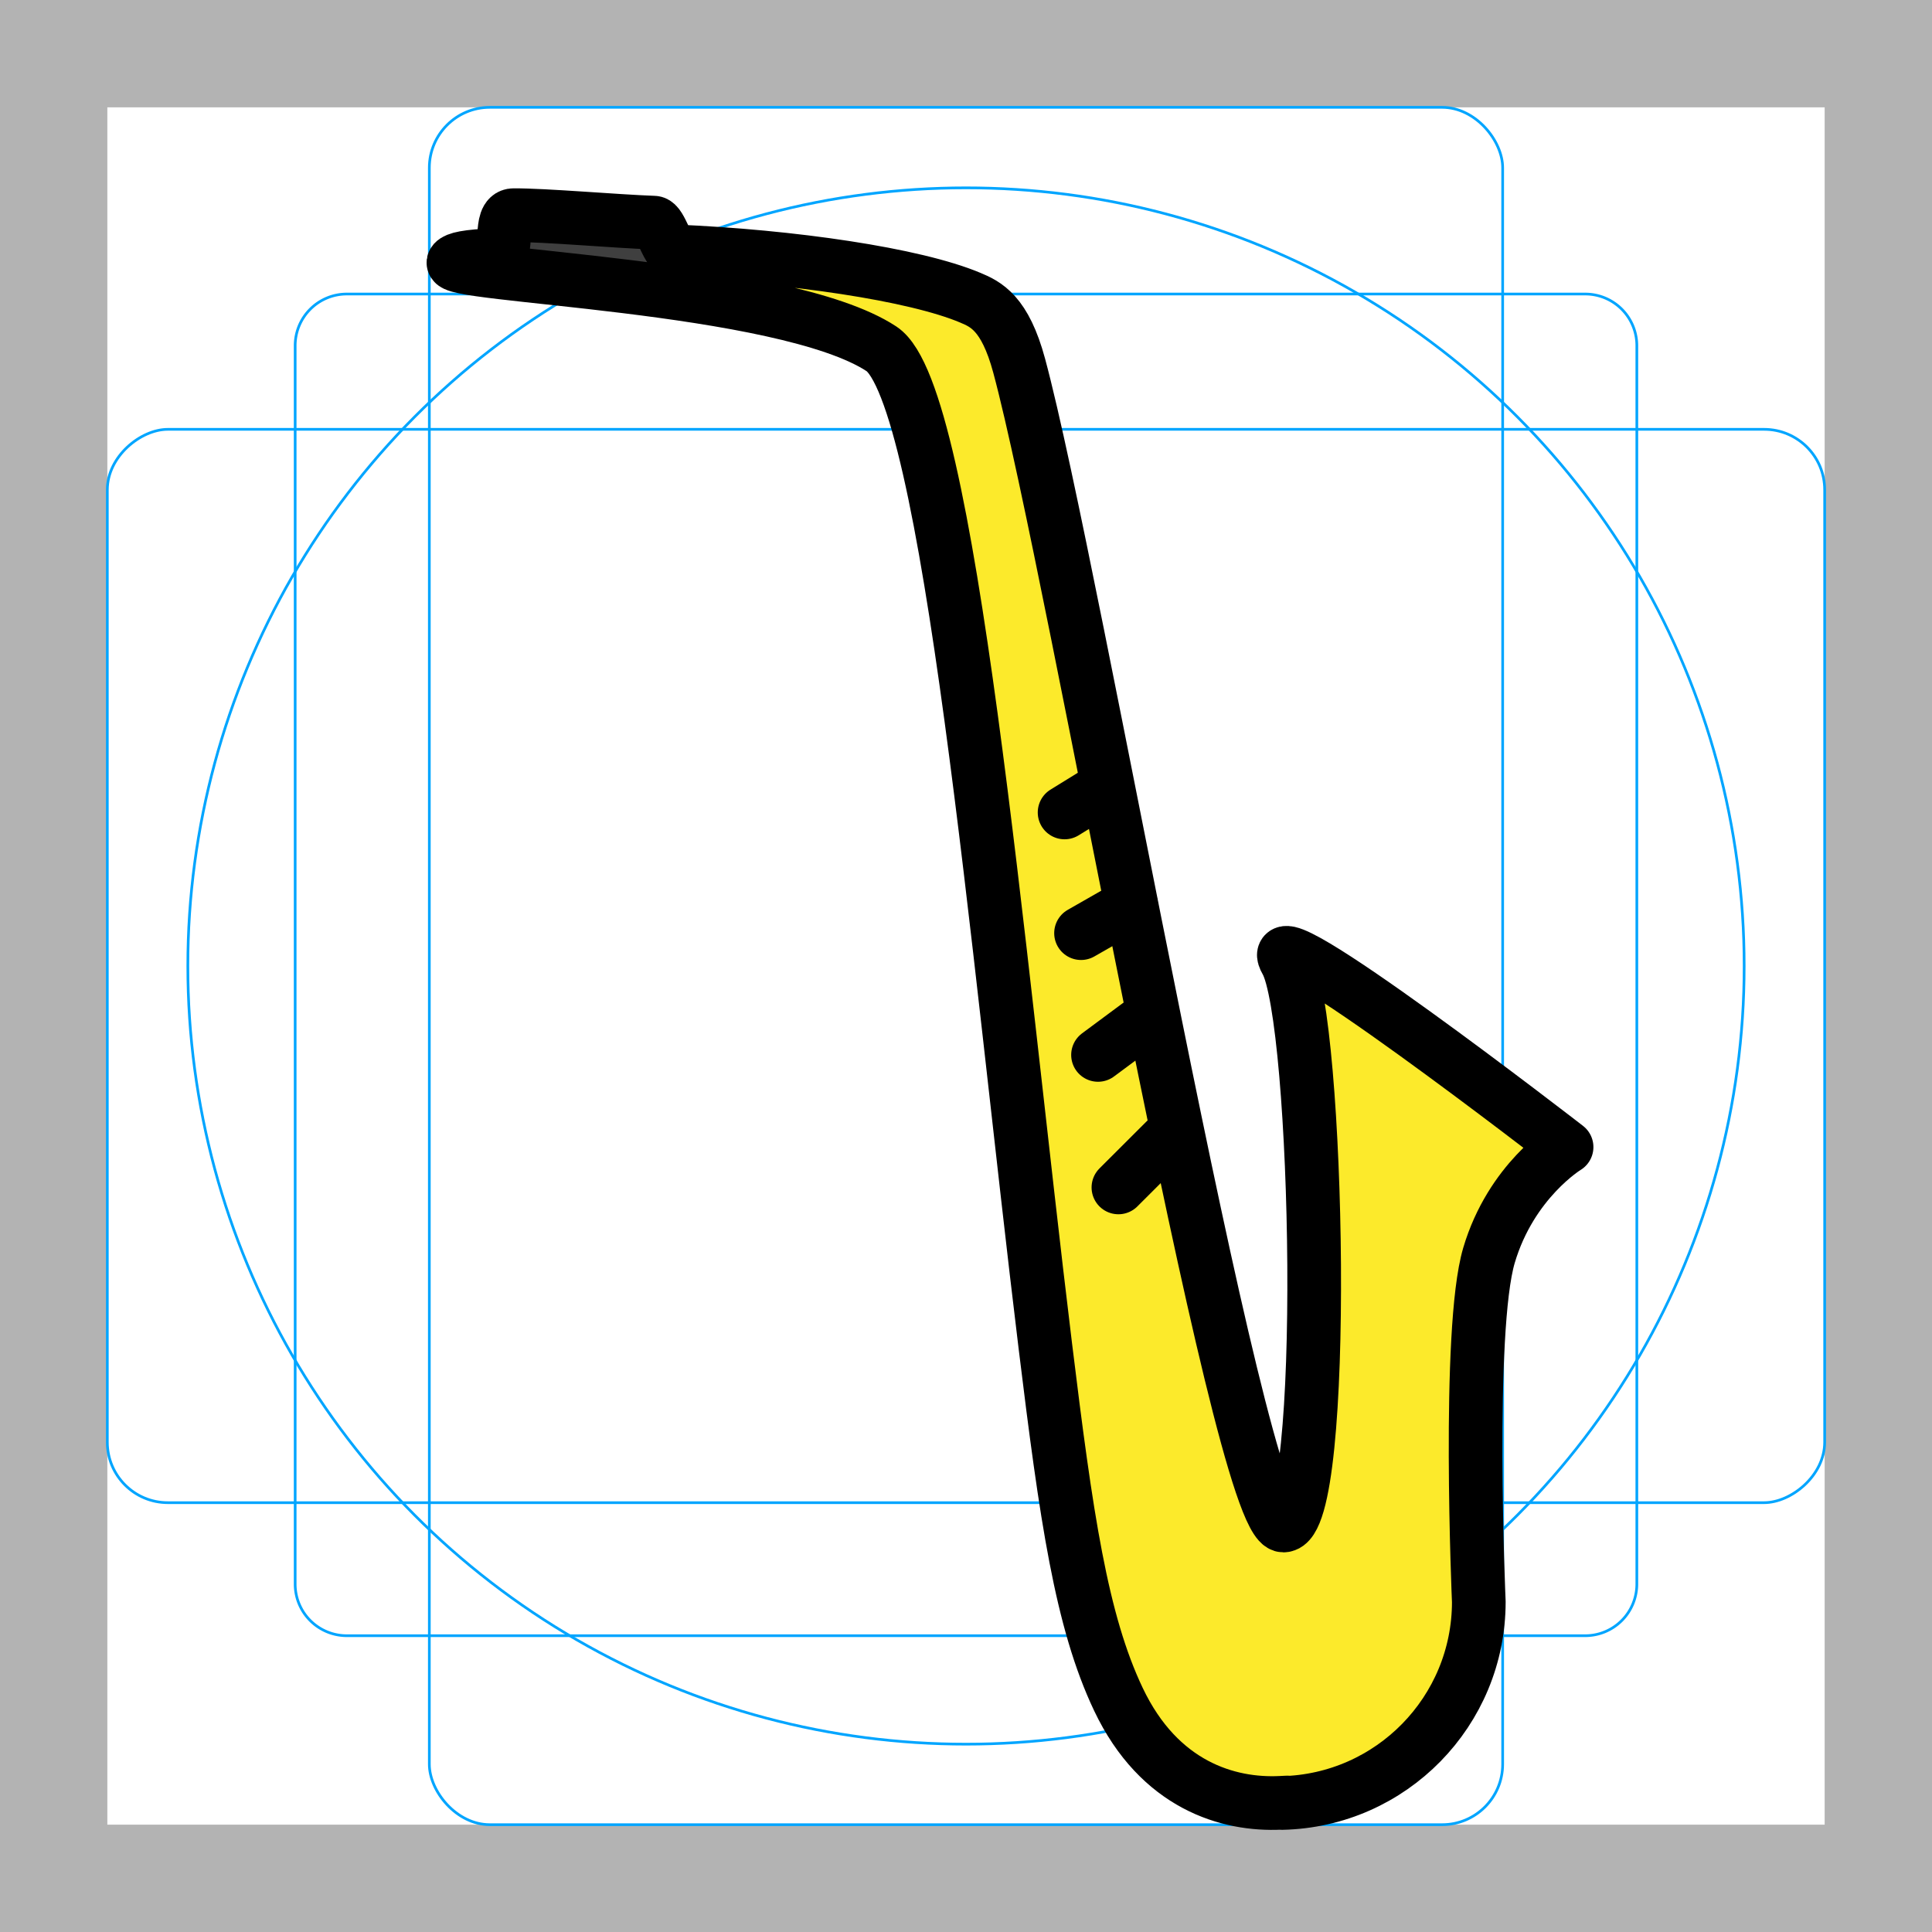 <svg id="emoji" xmlns="http://www.w3.org/2000/svg" viewBox="0 0 72 72">
  <g id="grid">
    <path d="M68,4V68H4V4H68m4-4H0V72H72V0Z" fill="#b3b3b3"/>
    <path d="M12.923,10.958H59.077A1.923,1.923,0,0,1,61,12.881V59.035a1.923,1.923,0,0,1-1.923,1.923H12.923A1.923,1.923,0,0,1,11,59.035V12.881A1.923,1.923,0,0,1,12.923,10.958Z" fill="none" stroke="#00a5ff" stroke-miterlimit="10" stroke-width="0.1"/>
    <rect x="16" y="4" width="40" height="64" rx="2.254" fill="none" stroke="#00a5ff" stroke-miterlimit="10" stroke-width="0.1"/>
    <rect x="16" y="4" width="40" height="64" rx="2.254" transform="rotate(90 36 36)" fill="none" stroke="#00a5ff" stroke-miterlimit="10" stroke-width="0.1"/>
    <circle cx="36" cy="36" r="29" fill="none" stroke="#00a5ff" stroke-miterlimit="10" stroke-width="0.1"/>
  </g>
  <g id="color">
    <path fill="#fcea2b" d="M58.336,42.579c-2.777-2.126-8.52-5.834-10.281-6.991c0.831,5.172,1.767,16.616,0.47,18.858 c-0.382,0.66-0.367,1.645-0.646,1.645c-1.156,0-4.112-14.804-4.112-14.804 c0.017-0.017-5.123-25.041-5.816-27.611c-0.41-1.525-2.232-2.764-2.644-2.937 c-1.211-0.51-7.491-0.802-10.163-1.116c1.55,0.378,6.855,2.579,7.755,3.172 c2.198,1.449,2.859,7.636,4.935,26.084c0.355,3.157,1.178,10.879,1.527,13.747 c0.749,6.121,1.133,7.528,2.467,10.339c1.429,3.012,6.051,4.465,6.051,4.465c4.7-0.411,7.343-4.353,7.343-7.755 c-0.045-1.01-0.435-9.591,0.411-12.454C56.155,45.457,57.577,43.32,58.336,42.579z" stroke="none"/>
    <path fill="#3f3f3f" d="M19.563,8.338c-0.008,0.081-0.454,1.349-0.465,1.423c0.232,0.025,1.085,0.03,1.314,0.055 c1.113,0.121,3.045,0.405,4.352,0.575c-0.11-0.166-0.37-1.734-0.442-1.885 c-0.535-0.027-1.686-0.016-2.323-0.058C21.188,8.394,20.202,8.362,19.563,8.338z" stroke="none"/>
  </g>
  <g id="hair"/>
  <g id="skin"/>
  <g id="skin-shadow"/>
  <g id="line">
    <path fill="none" stroke="#000000" stroke-width="2" stroke-linecap="round" stroke-linejoin="round" stroke-miterlimit="10" d="M47.78,67.193"/>
    <path fill="none" stroke="#000000" stroke-width="2" stroke-linecap="round" stroke-linejoin="round" stroke-miterlimit="10" d="M45.483,56.217"/>
    <path fill="none" stroke="#000000" stroke-width="2" stroke-linecap="round" stroke-linejoin="round" stroke-miterlimit="10" d="M47.233,42.952"/>
    <path fill="none" stroke="#000000" stroke-width="2" stroke-linecap="round" stroke-linejoin="round" stroke-miterlimit="10" d="M54.651,59.695"/>
    <path fill="none" stroke="#000000" stroke-width="2" stroke-linecap="round" stroke-linejoin="round" stroke-miterlimit="10" d="M45.483,56.217"/>
    <path fill="none" stroke="#000000" stroke-width="2" stroke-linecap="round" stroke-linejoin="round" stroke-miterlimit="10" d="M47.233,42.952"/>
    <line fill="none" stroke="#000000" stroke-width="2" stroke-linecap="round" stroke-linejoin="round" stroke-miterlimit="10" x1="39.674" y1="30.278" x2="41.208" y2="29.332"/>
    <line fill="none" stroke="#000000" stroke-width="2" stroke-linecap="round" stroke-linejoin="round" stroke-miterlimit="10" x1="40.287" y1="34.776" x2="42.15" y2="33.712"/>
    <line fill="none" stroke="#000000" stroke-width="2" stroke-linecap="round" stroke-linejoin="round" stroke-miterlimit="10" x1="40.92" y1="39.314" x2="42.747" y2="37.959"/>
    <line fill="none" stroke="#000000" stroke-width="2" stroke-linecap="round" stroke-linejoin="round" stroke-miterlimit="10" x1="41.68" y1="44.252" x2="43.43" y2="42.505"/>
    <path fill="none" stroke="#000000" stroke-width="2" stroke-linecap="round" stroke-linejoin="round" stroke-miterlimit="10" d="M47.979,67.174l-0.247,0.012c-1.948,0.098-4.528-0.647-6.052-3.858c-1.383-2.914-1.944-6.795-2.723-13.161 c-1.787-14.617-3.559-35.488-6.107-37.167c-3.658-2.41-16.42-2.705-15.939-3.24 c0.102-0.113,0.442-0.215,1.614-0.257c0.461-0.017,0.036-1.48,0.61-1.484 c1.164-0.008,3.797,0.228,5.239,0.279c0.247,0.009,0.501,1.058,0.752,1.069 c4.39,0.185,8.964,0.855,11.033,1.727c0.575,0.242,1.292,0.562,1.824,2.539 c2.067,7.672,8.153,43.218,9.846,43.218c1.694,0,1.324-18.904,0.105-21.022 c-1.219-2.118,10.448,6.919,10.448,6.919s-2.068,1.251-2.892,4.037c-0.824,2.785-0.379,12.909-0.379,12.909 c0,4.086-3.268,7.409-7.333,7.498"/>
    <path fill="none" stroke="#000000" stroke-width="2" stroke-linecap="round" stroke-linejoin="round" stroke-miterlimit="10" d="M47.78,67.193"/>
    <path fill="none" stroke="#000000" stroke-width="2" stroke-linecap="round" stroke-linejoin="round" stroke-miterlimit="10" d="M54.651,59.695"/>
  </g>
</svg>
